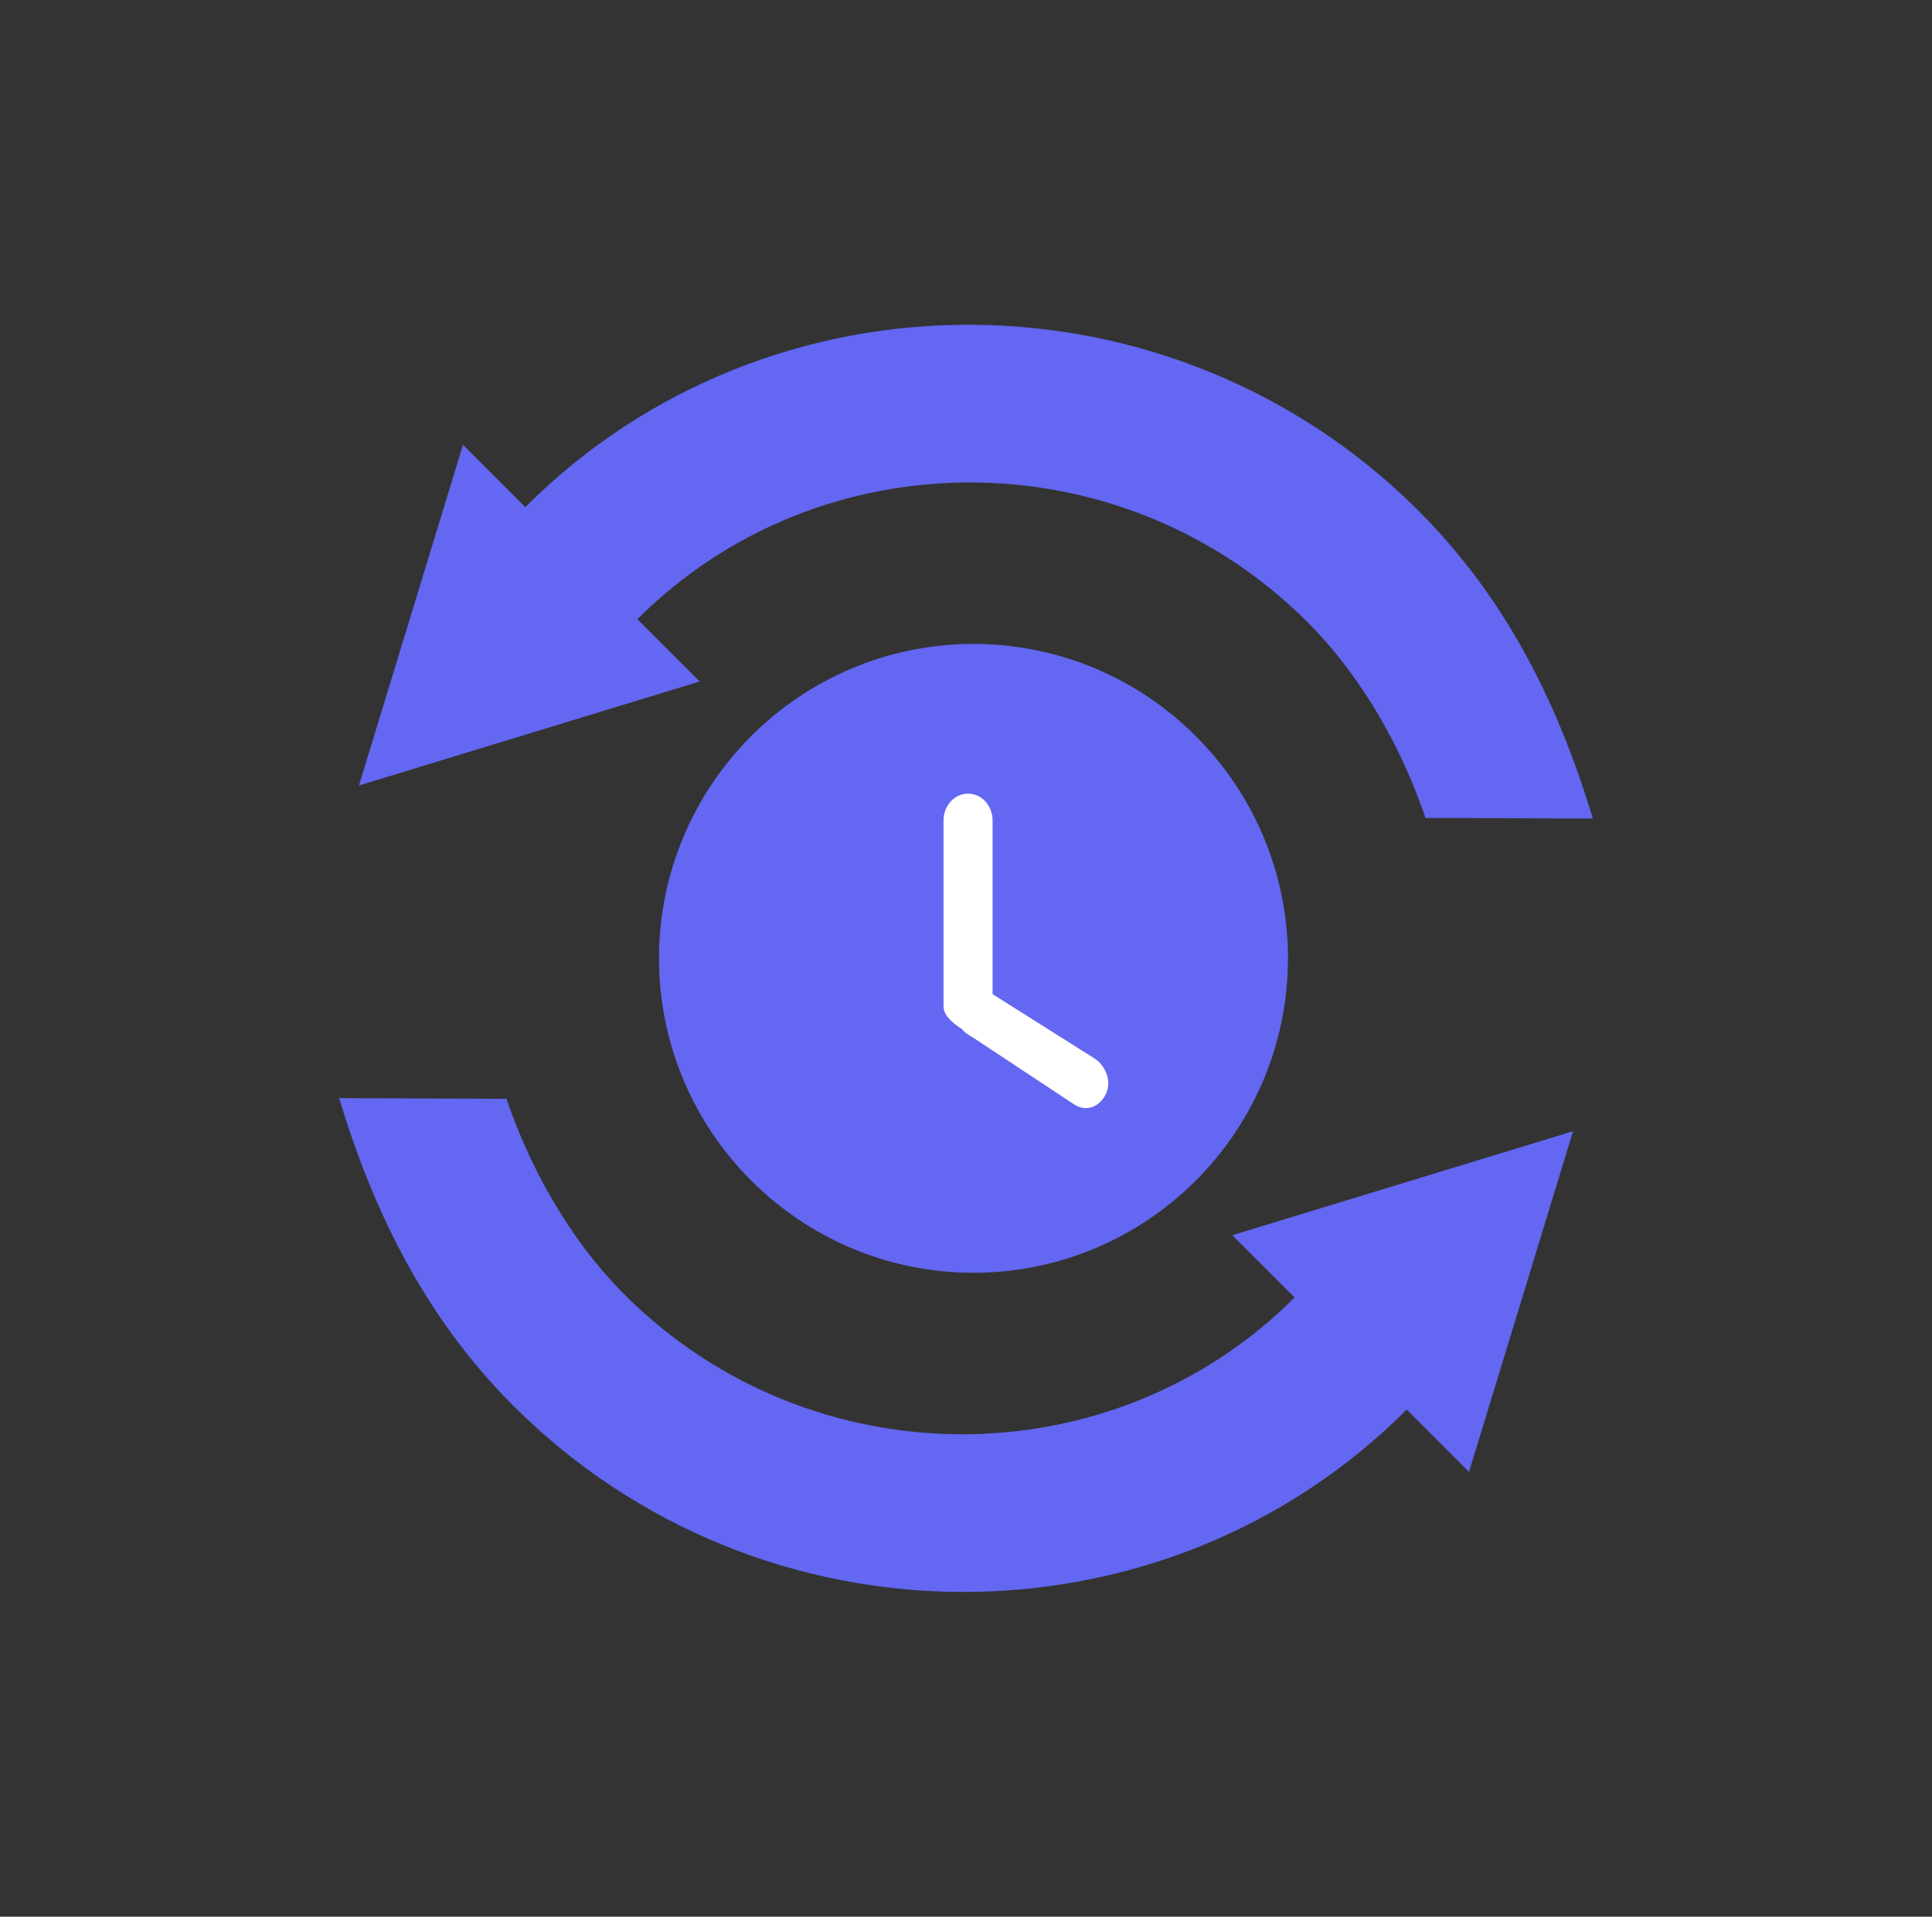 <?xml version="1.0" encoding="UTF-8"?>
<svg width="129px" height="128px" viewBox="0 0 129 128" version="1.1" xmlns="http://www.w3.org/2000/svg" xmlns:xlink="http://www.w3.org/1999/xlink">
    <rect x="0" y="0" width="129" height="128" fill="#333333" stroke="none"/>
    <title>编组</title>
    <g id="页面-1" stroke="none" stroke-width="1" fill="none" fill-rule="evenodd">
        <g id="Use-Cases5" transform="translate(-975, -892)" fill-rule="nonzero">
            <g id="编组" transform="translate(975.507, 892.007)">
                <g id="循环" transform="translate(63.993, 63.993) rotate(-45) translate(-63.993, -63.993) translate(21.493, 15.993)" fill="#6367F1">
                    <path d="M43,5.882 L43,0 L22,11.176 L43,22.353 L43,16.471 C60.325,16.471 74.5,30.765 74.5,48.235 C74.5,53.529 72.925,58.824 70.825,63.059 L78.7,71 C82.375,64.118 85,56.706 85,48.235 C85,24.941 66.1,5.882 43,5.882 Z M10.5,47.765 C10.5,42.471 12.075,37.176 14.175,32.941 L6.3,25 C2.625,31.882 -4.54747351e-13,39.294 -4.54747351e-13,47.765 C-4.54747351e-13,71.059 18.9,90.118 42,90.118 L42,96 L63,84.824 L42,73.647 L42,79.529 C24.675,79.529 10.5,65.235 10.5,47.765 Z" id="形状"></path>
                </g>
                <g id="编组-3" transform="translate(43.493, 42.993)">
                    <path d="M21.002,0 C9.407,0.012 0.012,9.408 0,21.003 C0.015,32.597 9.412,41.99 21.005,42 C32.594,41.985 41.985,32.593 42,21.003 C41.988,9.409 32.594,0.013 21.002,0 Z" id="路径" fill="#6367F1"></path>
                    <path d="M29.062,27.672 L22.274,23.391 L22.274,11.713 C22.238,10.756 21.516,10 20.637,10 C19.759,10 19.036,10.756 19,11.713 L19,24.209 C19,24.871 19.753,25.426 20.245,25.732 C20.38,25.956 20.754,26.158 20.982,26.299 L27.733,30.762 C28.517,31.252 29.363,30.961 29.815,30.109 C30.265,29.257 29.846,28.166 29.062,27.672 L29.062,27.672 Z" id="路径" fill="#FFFFFF"></path>
                </g>
            </g>
        </g>
    </g>
</svg>